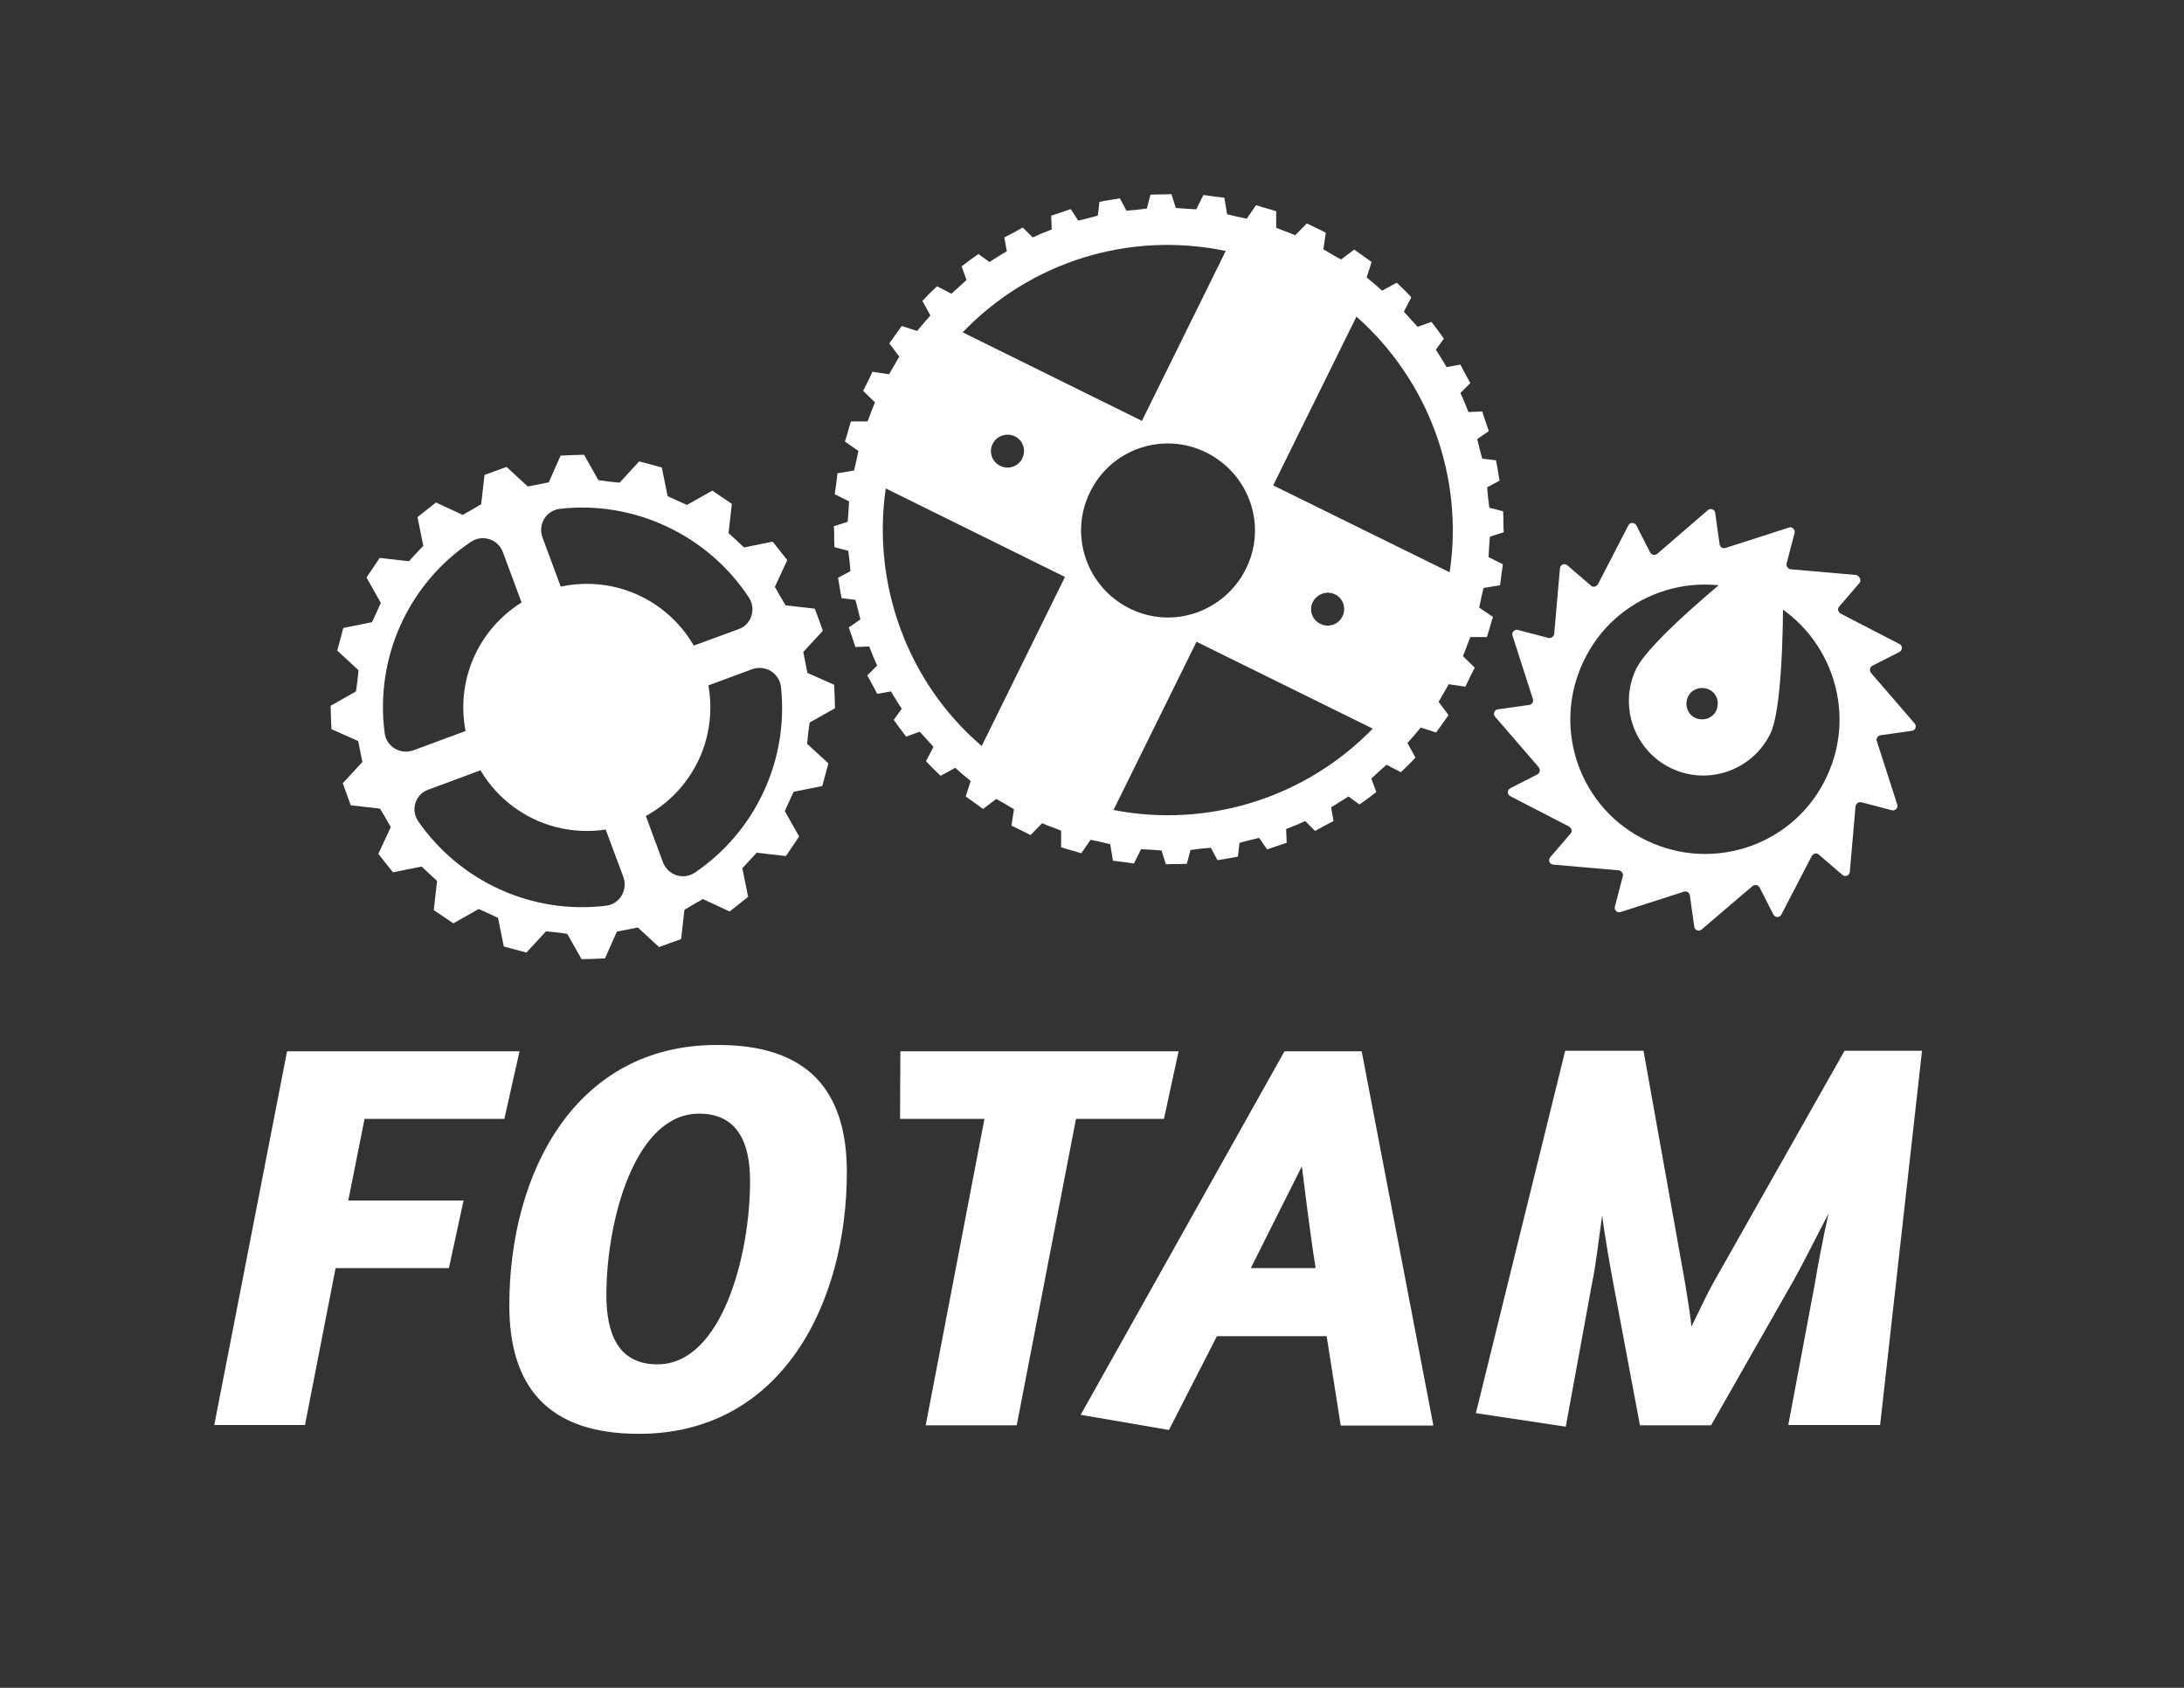 <?xml version="1.0" encoding="utf-8"?>
<!-- Generator: Adobe Illustrator 18.0.0, SVG Export Plug-In . SVG Version: 6.00 Build 0)  -->
<!DOCTYPE svg PUBLIC "-//W3C//DTD SVG 1.1//EN" "http://www.w3.org/Graphics/SVG/1.1/DTD/svg11.dtd">
<svg version="1.1" id="Layer_1" xmlns="http://www.w3.org/2000/svg" xmlns:xlink="http://www.w3.org/1999/xlink" x="0px" y="0px"
	 viewBox="0 0 792 612" enable-background="new 0 0 792 612" xml:space="preserve">
<rect x="0" y="0" width="792" height="612" fill="#333333" stroke="none"/>
<g>
	<g>
		<g>
			<path fill="#FFFFFF" d="M674.3,211.4l-7.3,8.5c-0.8,0.8-0.5,1.9,0.5,2.6l21.3,11c1.2,0.6,1.2,2.2,0,2.9l-9.8,5
				c-0.9,0.5-1.2,1.6-0.5,2.6l15.8,18.3c0.9,0.9,0.3,2.6-1,2.7l-11.4,1.6c-1,0.2-1.6,1.2-1.3,2.1l7.4,23c0.5,1.2-0.8,2.4-1.9,2.1
				l-11.1-2.9c-0.9-0.3-1.9,0.5-2.1,1.3l-2.1,24c-0.2,1.3-1.6,1.9-2.7,1l-8.5-7.3c-0.8-0.8-1.9-0.5-2.6,0.5l-11,21.2
				c-0.6,1.2-2.2,1.2-2.9,0l-5-9.8c-0.5-0.9-1.6-1.2-2.6-0.5L617.1,337c-0.9,0.9-2.6,0.3-2.7-1l-1.6-11.4c-0.2-1-1.2-1.6-2.1-1.3
				l-23,7.4c-1.2,0.5-2.4-0.8-2.1-1.9l2.9-11.1c0.3-0.9-0.5-1.9-1.3-2.1l-24-2.1c-1.3-0.2-1.9-1.6-1-2.7l7.3-8.5
				c0.8-0.8,0.5-1.9-0.5-2.6l-21.3-11c-1.2-0.6-1.2-2.2,0-2.9l9.8-5c0.9-0.5,1.2-1.6,0.5-2.6l-15.8-18.3c-0.9-0.9-0.3-2.6,1-2.7
				l11.4-1.6c1-0.2,1.6-1.2,1.3-2.1l-7.4-23c-0.5-1.2,0.8-2.4,1.9-2.1l11.1,2.9c0.9,0.3,1.9-0.5,2.1-1.3l2.1-24
				c0.2-1.3,1.6-1.9,2.7-1l8.5,7.3c0.8,0.8,1.9,0.5,2.6-0.5l11-21.3c0.6-1.2,2.2-1.2,2.9,0l5,9.8c0.5,0.9,1.6,1.2,2.6,0.5l18.3-15.8
				c0.9-0.9,2.6-0.3,2.7,1l1.6,11.4c0.2,1,1.2,1.6,2.1,1.3l23-7.4c1.2-0.5,2.4,0.8,2.1,1.9l-2.9,11.1c-0.3,0.9,0.5,1.9,1.3,2.1
				l24,2.1C674.4,208.9,675.1,210.5,674.3,211.4z M639.2,216.7c-24.4-11.6-53.6-1.2-65,23.2c-11.6,24.4-1.2,53.6,23.2,65
				c24.4,11.6,53.6,1.2,65-23.2C673.9,257.6,663.5,228.3,639.2,216.7z"/>
			<path fill="#FFFFFF" d="M646.6,213.8c-1.3-3.7-12.4-8.9-16.1-7.6c0,0-32.2,25.8-37.2,36.4c-6.4,13.5-0.6,29.6,12.8,36
				c13.5,6.4,29.6,0.6,36-12.8C647.1,254.9,646.6,213.8,646.6,213.8z M622.4,257.6c-1.3,2.9-4.8,4-7.6,2.7c-2.9-1.3-4-4.8-2.7-7.6
				c1.3-2.9,4.8-4,7.6-2.7C622.5,251.2,623.7,254.6,622.4,257.6z"/>
			<path fill="#FFFFFF" d="M298.4,228.7l-7.1,7.7c0.6,3.1,0.9,4.5,1.5,7.6l9.7,4.3c0.2,3.9,0.2,4.6,0.3,8.5l-9.2,5.2
				c-0.5,3.2-0.6,4.5-0.9,7.7l7.7,7.1c-1,3.7-1.2,4.5-2.2,8.2l-10.4,2.1c-1.3,2.9-1.9,4-3.2,7l5.2,9.2c-2.2,3.2-2.6,3.9-4.8,7.1
				l-10.6-1.2c-2.2,2.4-2.9,3.2-5.2,5.6l2.1,10.4c-3.1,2.4-3.6,2.9-6.7,5.3l-9.7-4.5c-2.9,1.6-3.9,2.2-6.7,3.9l-1.2,10.6
				c-3.7,1.3-4.3,1.6-8,2.9l-7.7-7.1c-3.1,0.6-4.5,0.9-7.6,1.5l-4.3,9.7c-3.9,0.2-4.6,0.2-8.5,0.3l-5.2-9.2
				c-3.2-0.5-4.5-0.6-7.7-0.9l-7.1,7.7c-3.7-1-4.5-1.2-8.2-2.2l-2.1-10.4c-2.9-1.3-4-1.9-7-3.2l-9.2,5.2c-3.2-2.2-3.9-2.6-7.1-4.8
				l1.2-10.6c-2.4-2.2-3.2-2.9-5.6-5.2l-10.4,2.1c-2.4-3.1-2.9-3.6-5.3-6.7l4.5-9.7c-1.6-2.9-2.2-3.9-3.9-6.7l-10.6-1.2
				c-1.3-3.7-1.6-4.3-2.9-8l7.1-7.7c-0.6-3.1-0.9-4.5-1.5-7.6l-9.7-4.3c-0.2-3.9-0.2-4.6-0.3-8.5l9.2-5.2c0.5-3.2,0.6-4.5,0.9-7.7
				l-7.7-7.1c1-3.7,1.2-4.5,2.2-8.2l10.4-2.1c1.3-2.9,1.9-4,3.2-7l-5.2-9.2c2.2-3.2,2.6-3.9,4.8-7.1l10.6,1.2
				c2.2-2.4,2.9-3.2,5.2-5.6l-2.1-10.4c3.1-2.4,3.6-2.9,6.7-5.3l9.7,4.5c2.9-1.6,3.9-2.2,6.7-3.9l1.2-10.6c3.7-1.3,4.3-1.6,8-2.9
				l7.7,7.1c3.1-0.6,4.5-0.9,7.6-1.5l4.3-9.7c3.9-0.2,4.6-0.2,8.5-0.3l5.2,9.2c3.2,0.5,4.5,0.6,7.7,0.9l7.1-7.7
				c3.7,1,4.5,1.2,8.2,2.2l2.1,10.4c2.9,1.3,4,1.9,7,3.2l9.2-5.2c3.2,2.2,3.9,2.6,7.1,4.8l-1.2,10.6c2.4,2.2,3.2,2.9,5.6,5.2
				l10.4-2.1c2.4,3.1,2.9,3.6,5.3,6.7l-4.5,9.7c1.6,2.9,2.2,3.9,3.9,6.7l10.6,1.2C296.8,224.3,297.1,225.1,298.4,228.7z
				 M216.1,247.1l51.8-19c4.6-1.6,6.4-7.3,3.7-11.4c-15-22.9-42-35.3-68.6-32.2c-4.9,0.6-8,5.6-6.3,10.3L216.1,247.1z M252,316.4
				c22-14.9,34.1-40.9,31.2-67.4c-0.6-4.9-5.6-8-10.3-6.4l-51.4,19l18.9,51C242.2,317.4,247.8,319.2,252,316.4z M151.6,297.7
				c15.2,22,41.5,34,68.2,30.7c4.9-0.6,7.9-5.6,6.3-10.3l-19-51l-51.7,19.2C150.7,287.9,148.8,293.5,151.6,297.7z M170.9,196.4
				c-22.9,15.2-35,42.3-31.4,69.4c0.6,4.9,5.6,7.9,10.3,6.3l52.1-19.3l-19.5-52.5C180.7,195.5,175,193.7,170.9,196.4z"/>
			<circle fill="#FFFFFF" cx="212.8" cy="256.5" r="44.8"/>
			<path fill="#FFFFFF" d="M480.8,84.4l-0.9,6c3.1,1.8,3.2,1.9,6.4,3.7l4.8-3.6c3.1,2.2,2.9,2.1,6.3,4.5l-1.8,5.6
				c2.7,2.2,2.9,2.4,5.6,4.8l5.3-2.9c2.9,2.7,2.7,2.6,5.3,5.3l-2.7,5.2c2.4,2.7,2.6,2.9,5,5.5l5-1.8c2.4,3.1,2.2,2.9,4.5,6.1l-2.9,4
				c1.9,3.1,2.1,3.2,3.9,6.3l5-0.9c1.8,3.4,1.6,3.2,3.6,6.7l-3.6,3.6c1.5,3.2,1.5,3.4,2.9,6.9l5-0.2c1.2,3.7,1.2,3.6,2.4,7.1
				l-4.2,2.9c0.9,3.6,0.9,3.7,1.8,7.1l5,0.6c0.8,3.9,0.6,3.6,1.3,7.4l-4.5,2.4c0.3,3.6,0.3,3.7,0.8,7.4l5,1.3c0.2,3.9,0,3.7,0.2,7.6
				l-5,1.6c-0.3,3.6-0.3,3.9-0.5,7.4l5.2,2.6c-0.6,3.9-0.5,3.7-1,7.6l-6,1c-0.8,3.4-0.9,3.7-1.6,7.1l5,3.4c-1.2,3.7-1,3.6-2.2,7.3
				h-6c-1.3,3.2-1.3,3.6-2.7,6.9l4.3,4.2c-1.8,3.4-1.6,3.2-3.4,6.9l-6-0.9c-1.8,3.1-1.9,3.2-3.7,6.4l3.6,4.8
				c-2.2,3.1-2.1,2.9-4.5,6.3l-5.6-1.8c-2.2,2.7-2.4,2.9-4.8,5.6l2.9,5.3c-2.7,2.9-2.6,2.7-5.3,5.3l-5.2-2.7c-2.7,2.4-2.9,2.6-5.5,5
				l1.8,4.9c-3.1,2.4-2.9,2.2-6.1,4.5l-4-2.9c-3.1,1.9-3.2,2.1-6.3,3.9l0.9,5c-3.4,1.8-3.2,1.6-6.7,3.6l-3.6-3.6
				c-3.2,1.5-3.4,1.5-6.9,2.9l0.2,5c-3.7,1.2-3.6,1.2-7.1,2.4l-2.9-4.2c-3.6,0.9-3.7,0.9-7.1,1.8l-0.6,5c-3.9,0.8-3.6,0.6-7.4,1.3
				l-2.4-4.5c-3.6,0.3-3.7,0.3-7.4,0.8l-1.3,5c-3.9,0.2-3.7,0-7.6,0.2l-1.6-5c-3.6-0.3-3.9-0.3-7.4-0.5l-2.6,5.2
				c-3.9-0.6-3.7-0.5-7.6-1l-1-6c-3.4-0.8-3.7-0.9-7.1-1.6l-3.4,4.9c-3.7-1.2-3.6-1-7.3-2.2v-6c-3.2-1.3-3.6-1.3-6.9-2.7l-4.2,4.3
				c-3.4-1.8-3.2-1.6-6.9-3.4l0.9-6c-3.1-1.8-3.2-1.9-6.4-3.7l-4.8,3.6c-3.1-2.2-2.9-2.1-6.3-4.5l1.8-5.6c-2.7-2.2-2.9-2.4-5.6-4.8
				l-5.3,2.9c-2.9-2.7-2.7-2.6-5.3-5.3l2.7-5.2c-2.4-2.7-2.6-2.9-5-5.5l-4.9,1.8c-2.4-3.1-2.2-2.9-4.5-6.1l2.9-4
				c-1.9-3.1-2.1-3.2-3.9-6.3l-5,0.9c-1.8-3.4-1.6-3.2-3.6-6.7l3.6-3.6c-1.5-3.2-1.5-3.4-2.9-6.9l-5,0.2c-1.2-3.7-1.2-3.6-2.4-7.1
				l4.2-2.9c-0.9-3.6-0.9-3.7-1.8-7.1l-5-0.6c-0.8-3.9-0.6-3.6-1.3-7.4l4.5-2.4c-0.3-3.6-0.3-3.7-0.8-7.4l-5-1.3
				c-0.2-3.9,0-3.7-0.2-7.6l5-1.6c0.3-3.6,0.3-3.9,0.5-7.4l-5.2-2.6c0.6-3.9,0.5-3.7,1-7.6l6-1c0.8-3.4,0.9-3.7,1.6-7.1l-4.9-3.4
				c1.2-3.7,1-3.6,2.2-7.3h6c1.3-3.2,1.3-3.6,2.7-6.9l-4.3-4.2c1.8-3.4,1.6-3.2,3.4-6.9l6,0.9c1.8-3.1,1.9-3.2,3.7-6.4l-3.6-4.8
				c2.2-3.1,2.1-2.9,4.5-6.3l5.6,1.8c2.2-2.7,2.4-2.9,4.8-5.6l-2.9-5.3c2.7-2.9,2.6-2.7,5.3-5.3l5.2,2.7c2.7-2.4,2.9-2.6,5.5-5
				l-1.8-4.9c3.1-2.4,2.9-2.2,6.1-4.5l4,2.9c3.1-1.9,3.2-2.1,6.3-3.9l-0.9-5c3.4-1.8,3.2-1.6,6.7-3.6l3.6,3.6
				c3.2-1.5,3.4-1.5,6.9-2.9l-0.2-5c3.7-1.2,3.6-1.2,7.1-2.4L391,80c3.6-0.9,3.7-0.9,7.1-1.8l0.6-5c3.9-0.8,3.6-0.6,7.4-1.3l2.4,4.5
				c3.6-0.3,3.7-0.3,7.4-0.8l1.3-5c3.9-0.2,3.7,0,7.6-0.2l1.6,5c3.6,0.3,3.9,0.3,7.4,0.5l2.6-5.2c3.9,0.6,3.7,0.5,7.6,1l1,6
				c3.4,0.8,3.7,0.9,7.1,1.6l3.4-4.9c3.7,1.2,3.6,1,7.3,2.2v6c3.2,1.3,3.6,1.3,6.9,2.7l4.2-4.3C477.5,82.8,477.4,82.6,480.8,84.4z
				 M321.2,177.1c-5,34.6,7.7,70.2,34.8,93.4l30.2-61.3L321.2,177.1z M414.1,152.6L444.5,91c-35-7.3-70.8,3.9-95.4,29.5L414.1,152.6
				z M525.7,207.5c5.2-34.6-7.6-69.5-33.8-92.7L461.7,176L525.7,207.5z M433.9,232.7l-30.1,61c34.3,6.7,69.7-4.5,94-29.5
				L433.9,232.7z M395.3,178.4c-7.7,15.6-1.3,34.4,14.3,42.2s34.4,1.3,42.2-14.3s1.3-34.4-14.3-42.2
				C421.8,156.3,402.9,162.8,395.3,178.4z M476.1,218.2c-1.5,2.9-0.3,6.6,2.7,8c2.9,1.5,6.6,0.3,8-2.7c1.5-2.9,0.3-6.6-2.7-8
				C481.2,214.1,477.7,215.3,476.1,218.2z M360,160.9c-1.5,2.9-0.3,6.6,2.7,8c2.9,1.5,6.6,0.3,8-2.7c1.5-2.9,0.3-6.6-2.7-8
				C365.1,156.8,361.4,158,360,160.9z"/>
		</g>
	</g>
	<g enable-background="new    ">
		<path fill="#FFFFFF" d="M104.1,381.2h84.3l-5.5,24.5h-50.7l-5.9,29.6h41.8l-5.3,24.5h-41.1l-11.1,56.9H77.7L104.1,381.2z"/>
		<path fill="#FFFFFF" d="M307.1,425c0,47.9-23.9,94.9-75.4,94.9c-33.3,0-47-17.4-47-46.6c0-48,23.9-94.4,75.2-94.4
			C293.1,378.7,307.1,395.6,307.1,425z M219.9,469.6c0,14,4.3,25.1,18.5,25.1c23.3,0,33.6-39.3,33.6-66.5c0-13.8-4.5-24.4-18.5-24.4
			C230.2,403.8,219.9,442.6,219.9,469.6z"/>
		<path fill="#FFFFFF" d="M326.5,381.2h100.9l-5.3,24.5h-31.9l-21.5,111.1h-33L357,405.7h-30.6L326.5,381.2L326.5,381.2z"/>
		<path fill="#FFFFFF" d="M465.8,381.2h28l26,135.7h-33.6l-5.1-32.4h-39.8l-17.4,34l-32-5.5L465.8,381.2z M472.1,422.9l-18.5,36.9
			h23.5C474.9,446,473.3,432.1,472.1,422.9z"/>
		<path fill="#FFFFFF" d="M658.2,465.1c0.8-5.1,2.9-16.2,4.9-25.1c-4.6,8.9-10.4,20.3-12.8,24.5l-29.8,52.3h-25.8l-9.7-51.7
			c-0.8-4.3-2.9-15.8-4-24.4c-1.2,8.7-2.6,19.9-3.5,23.7l-9.7,52.9l-32.6-4.9L567.6,381H596l15,83.8c0.6,3.6,1.9,11.4,2.4,16.2
			c2.4-4.9,5.9-12.4,8.1-16.2l47.4-83.8H697l-15.2,135.7h-33.3L658.2,465.1z"/>
	</g>
</g>
</svg>
